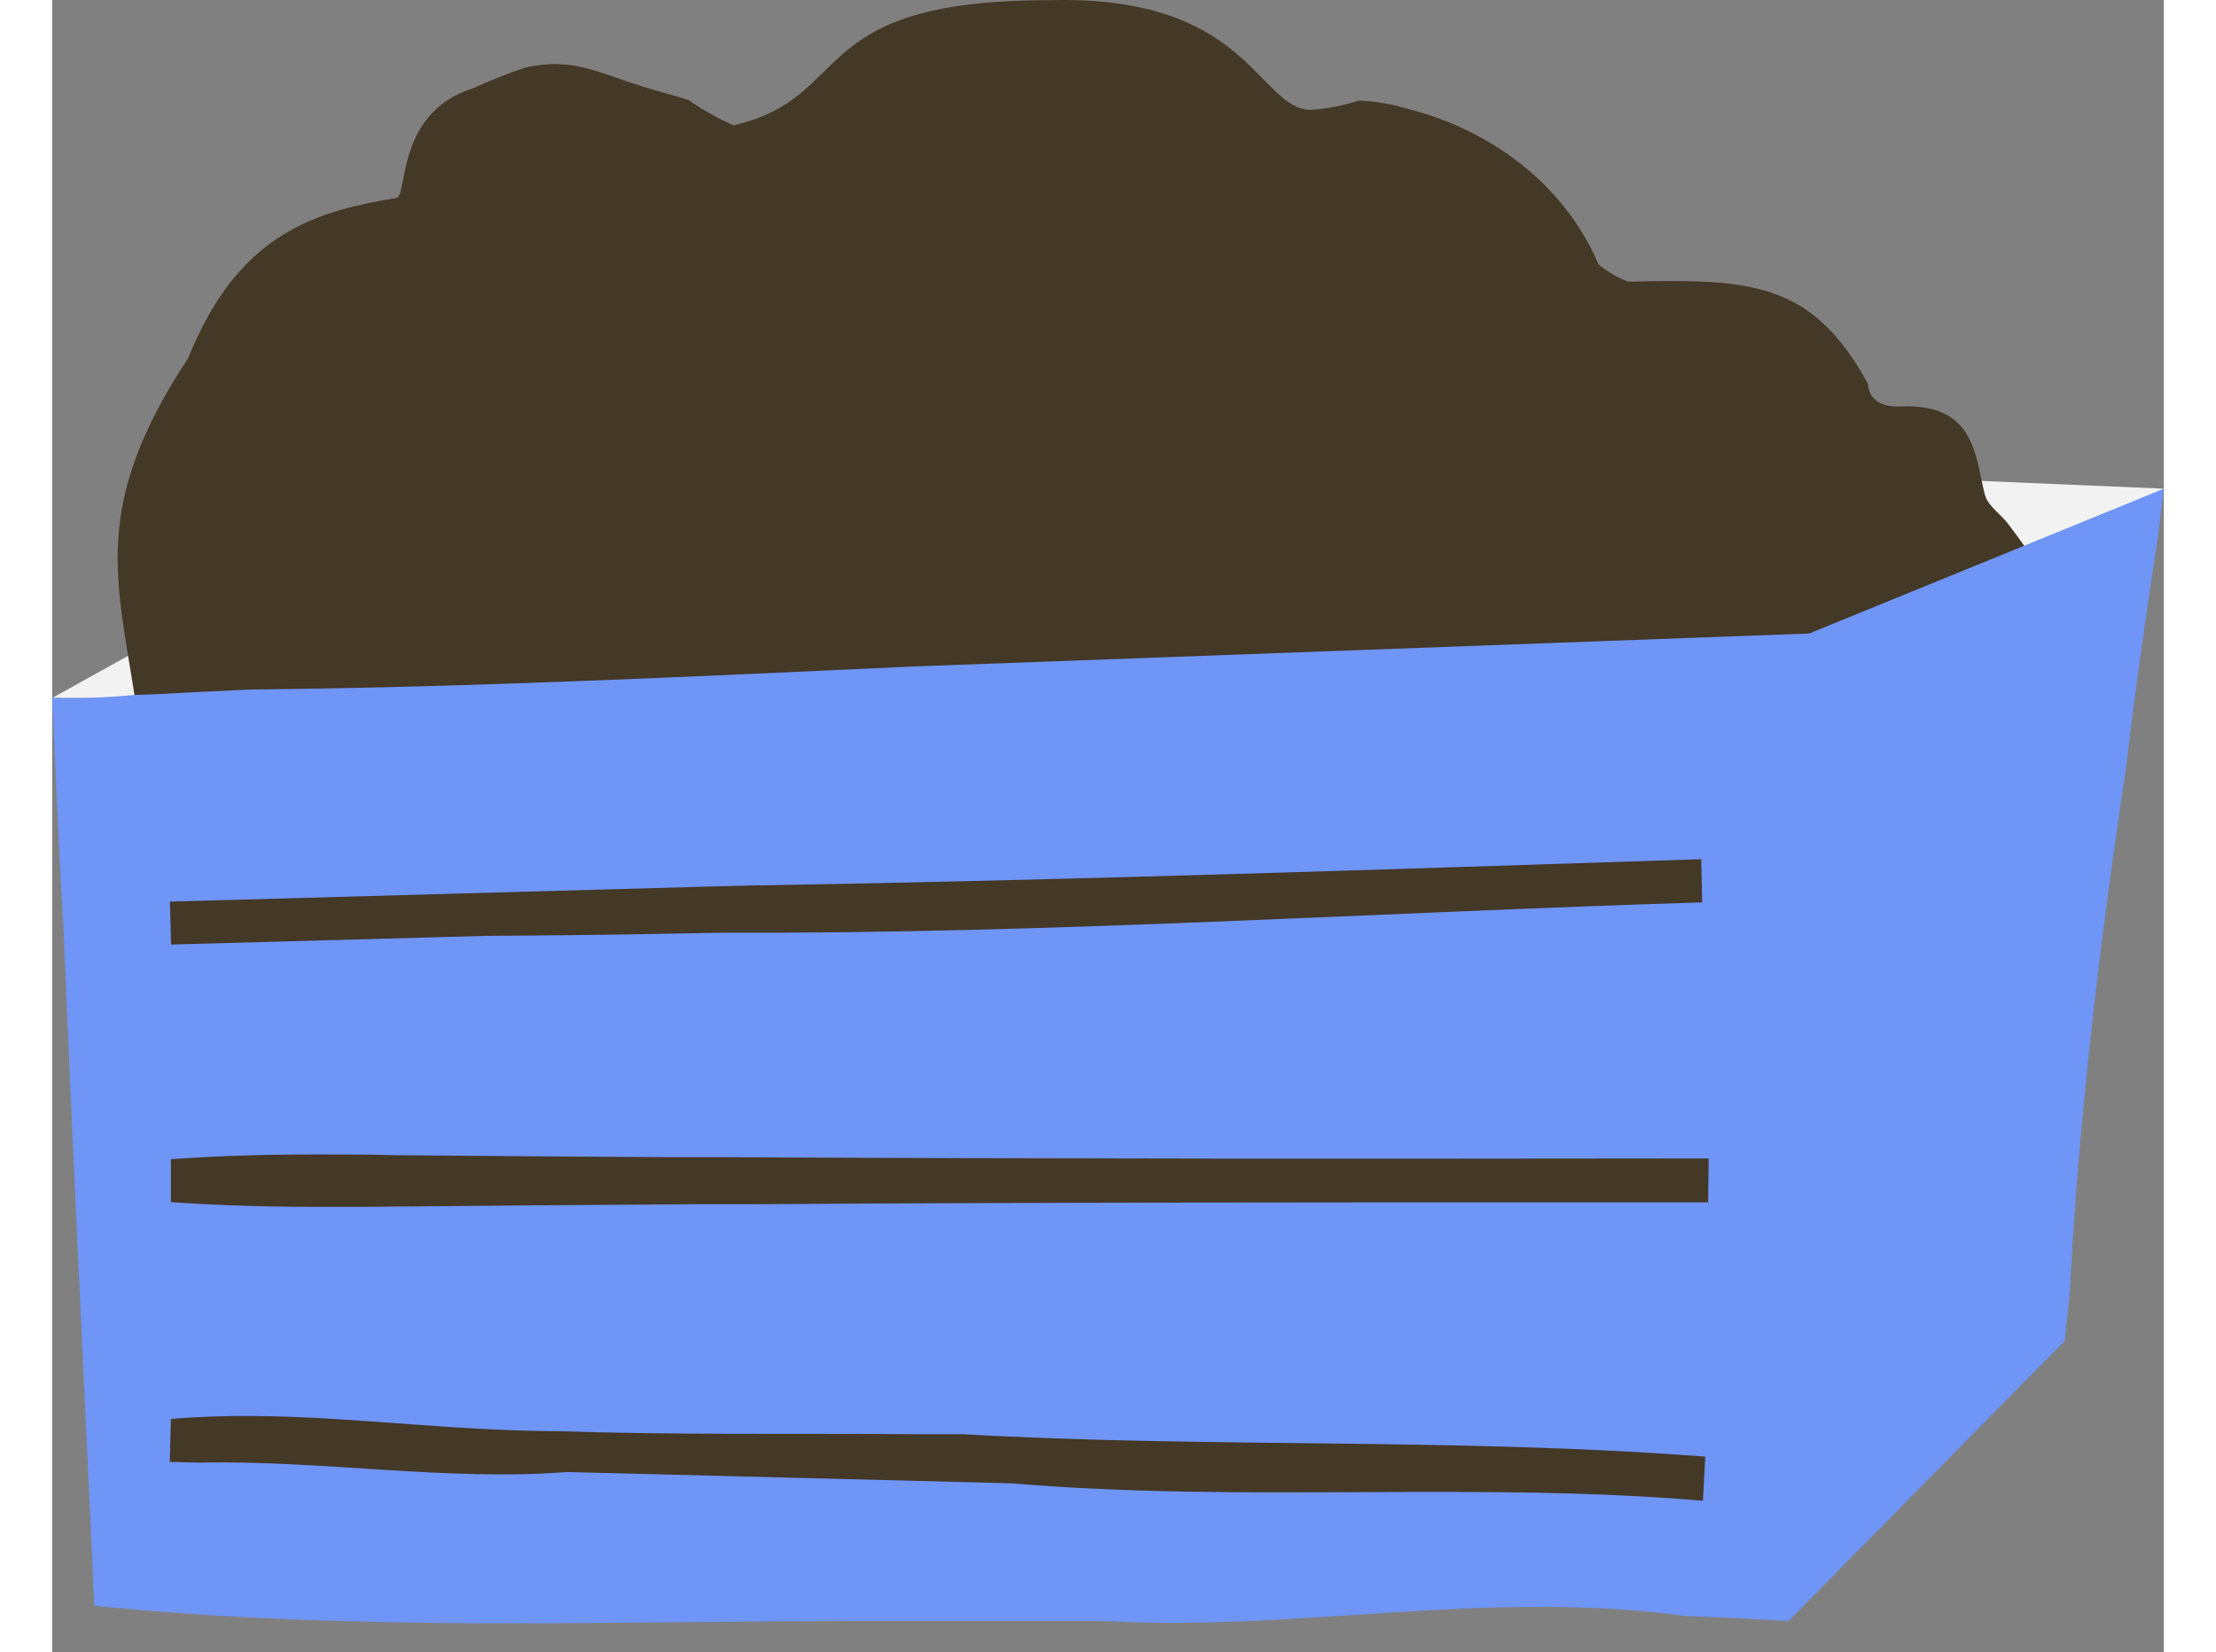 <svg width="59" height="44" viewBox="0 0 69 54" fill="none" xmlns="http://www.w3.org/2000/svg">
<rect x="0" y="0" width="69" height="54" fill="#808080" stroke="none"/>
<path d="M0.008 22.807L16.321 13.736L69 15.97L57.359 23.158L54.183 23.137H52.526C46.222 23.165 39.568 23.165 33.264 23.018H31.741L0.008 22.807Z" fill="#F2F2F2"/>
<path d="M50.532 8.646C49.39 5.97 46.938 4.216 44.266 3.55C43.758 3.396 43.231 3.308 42.701 3.287C42.193 3.449 41.667 3.552 41.135 3.592C39.384 3.567 39.139 -0.179 32.579 0.007C24.524 0.007 26.276 3.164 22.262 4.097C21.748 3.868 21.257 3.592 20.795 3.272C20.445 3.146 20.094 3.069 19.604 2.922C17.93 2.445 17.089 1.827 15.419 2.22C15.139 2.315 14.862 2.42 14.585 2.529C14.309 2.638 14.039 2.753 13.769 2.88C11.265 3.658 11.616 6.286 11.265 6.468C8.768 6.871 6.516 7.555 4.93 10.642C4.755 10.993 4.58 11.344 4.45 11.695C1.27 16.507 2.104 18.914 2.72 22.902C2.794 23.348 2.878 23.786 2.976 24.221C3.529 26.668 4.566 28.98 6.026 31.019C6.385 31.525 6.77 32.012 7.178 32.478C7.596 32.85 8.017 33.216 8.439 33.576C8.862 33.937 9.29 34.287 9.724 34.629C12.701 37.153 16.356 38.74 20.231 39.189C20.865 39.266 21.502 39.312 22.143 39.333C26.626 39.645 30.828 38.242 34.681 35.786C35.731 37.54 37.132 38.593 38.663 39.936C39.13 40.31 39.608 40.661 40.099 40.988C45.551 44.587 53.032 45.342 58.678 41.792C59.184 41.502 59.676 41.187 60.152 40.848C64.799 37.54 65.15 30.875 66.396 25.824C66.435 25.196 66.452 24.568 66.445 23.94C66.438 22.698 66.321 21.458 66.095 20.236C65.745 19.735 65.395 19.219 65.044 18.7C64.694 18.181 64.309 17.647 63.927 17.142C63.672 16.791 63.227 16.535 63.139 16.118C62.828 14.852 62.817 13.175 60.386 13.284C59.584 13.319 59.336 12.884 59.336 12.554C57.48 9.127 55.379 9.127 51.484 9.204C51.141 9.067 50.82 8.879 50.532 8.646Z" fill="#443826"/>
<path d="M57.411 20.703L28.847 21.755L28.003 21.787C21.02 22.109 13.665 22.46 6.763 22.53C6.412 22.53 6.045 22.555 5.688 22.572C4.987 22.601 4.287 22.636 3.586 22.678L2.676 22.713C1.786 22.797 0.893 22.83 0 22.811C0 22.811 2.73612e-05 23.021 0.028 23.404C0.06 24.105 0.119 25.4 0.196 27.062C0.217 27.476 0.238 27.918 0.259 28.374C0.28 28.83 0.305 29.199 0.329 29.609L0.392 30.833C0.683 37.849 1.012 44.479 1.324 51.277L1.376 52.476C9.806 53.329 17.861 52.978 26.242 52.978H34.493C40.625 53.329 46.929 51.926 53.338 52.809C53.909 52.831 54.476 52.855 55.043 52.883C55.611 52.911 56.175 52.943 56.735 52.978L65.76 43.823C65.76 43.823 65.823 43.254 65.925 42.279C66.191 36.842 66.891 30.879 67.742 25.252L67.984 23.323C68.236 21.39 68.506 19.465 68.814 17.518C68.926 16.543 68.993 15.974 68.993 15.974L57.411 20.703Z" fill="#6F95F6"/>
<path d="M53.914 29.49C43.082 29.823 32.576 30.524 21.873 30.482L19.947 30.517C18.021 30.552 16.099 30.575 14.182 30.584L12.915 30.619L3.886 30.868L3.848 29.465L21.169 28.981L22.679 28.942C33.276 28.767 43.433 28.416 53.886 28.079L53.914 29.49Z" fill="#443826"/>
<path d="M54.11 39.294H50.713H49.039C40.301 39.294 31.896 39.294 22.99 39.354H21.166C17.523 39.375 13.866 39.404 10.193 39.441C9.664 39.441 9.143 39.441 8.61 39.441C7.031 39.441 5.458 39.392 3.879 39.287V37.884C5.718 37.751 7.507 37.719 9.286 37.73C9.885 37.73 10.48 37.73 11.079 37.751C14.115 37.779 17.119 37.801 20.094 37.817H21.887C32.597 37.873 43.103 37.873 54.128 37.859L54.11 39.294Z" fill="#443826"/>
<path d="M53.939 49.046C46.584 48.414 38.879 49.116 31.385 48.477L30.04 48.442L18.224 48.141L16.823 48.106C12.97 48.414 8.768 47.713 4.828 47.8L3.844 47.776L3.879 46.373C7.539 46.061 11.013 46.576 14.616 46.724C15.215 46.752 15.821 46.769 16.427 46.769C20.328 46.902 24.219 46.839 28.093 46.871H29.753C37.825 47.33 45.88 46.98 54.016 47.604L53.939 49.046Z" fill="#443826"/>
</svg>
